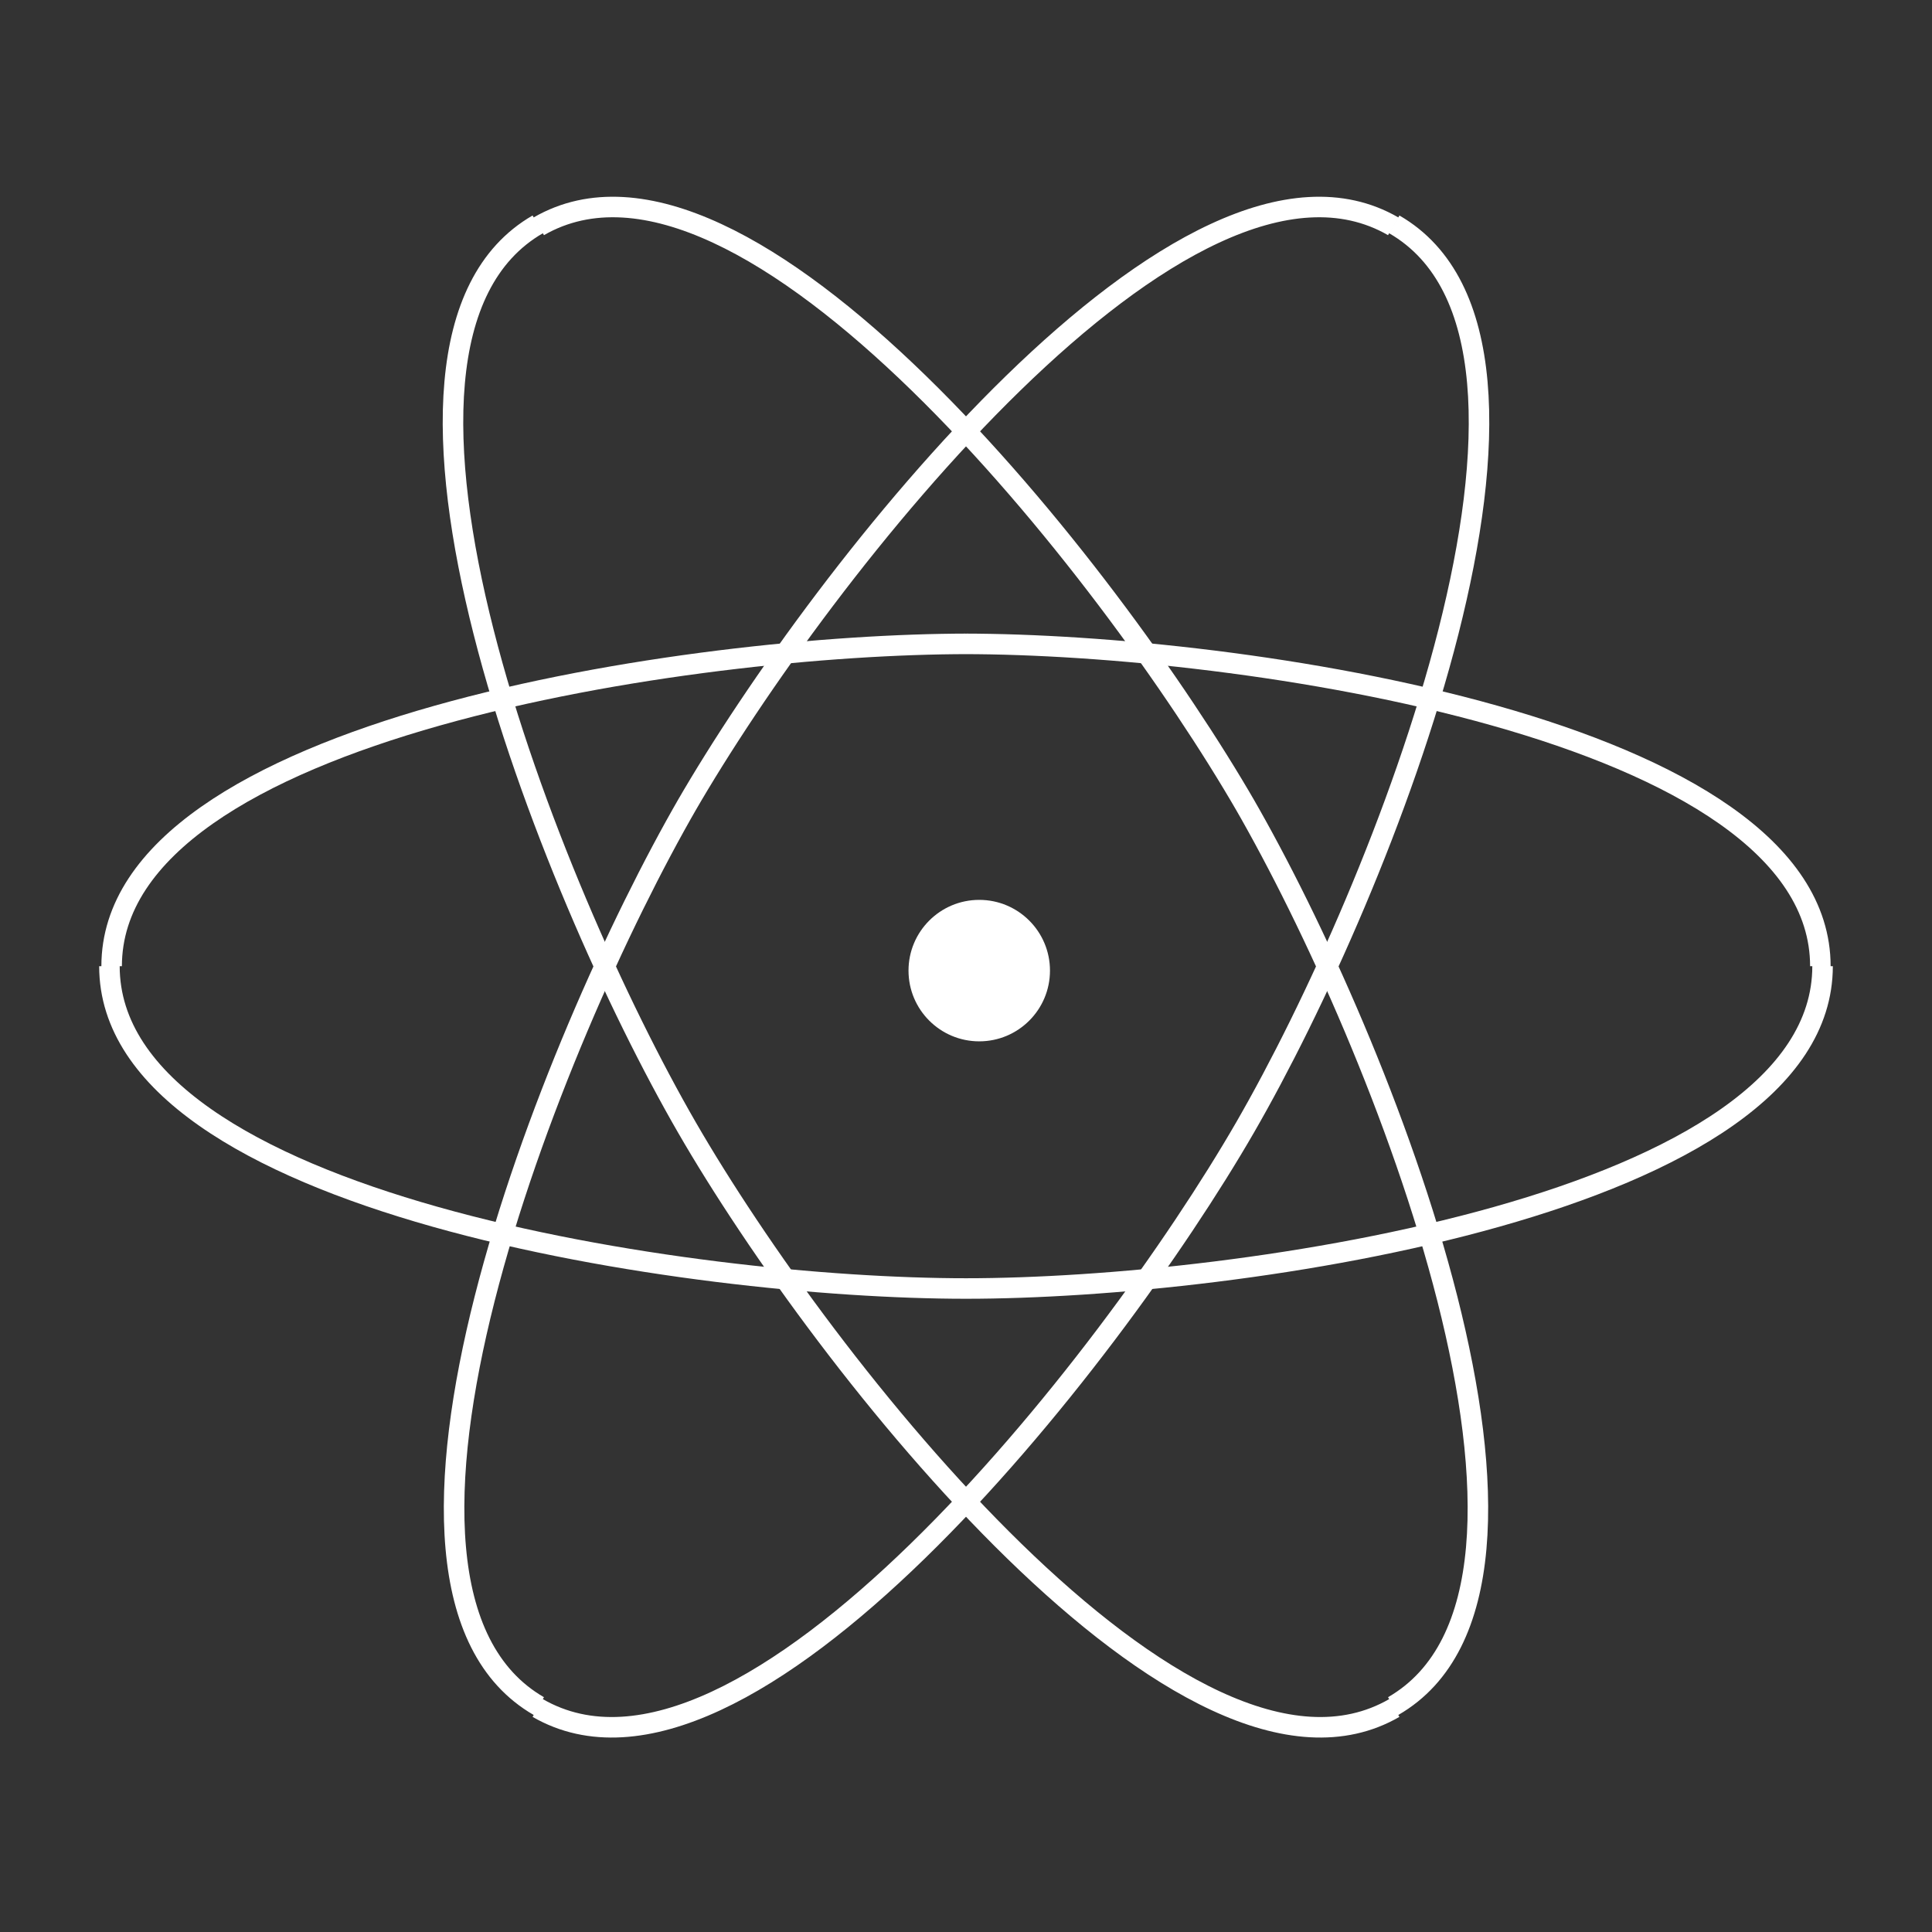 <svg width="512" height="512" viewBox="0 0 512 512" fill="none" xmlns="http://www.w3.org/2000/svg">
<rect x="0" y="0" width="512" height="512" fill="#333333" stroke="none"/>
<path d="M142.793 59.969C197.513 28.377 293.993 151.022 330.266 213.849M142.5 59.463C87.78 91.056 145.753 235.932 182.026 298.759C218.299 361.586 314.78 484.231 369.5 452.638M369.207 452.132C423.928 420.539 365.954 275.662 329.681 212.835" stroke="white" stroke-width="5.438"/>
<path d="M369.207 59.969C314.487 28.377 218.007 151.022 181.734 213.849M369.5 59.463C424.22 91.056 366.247 235.932 329.974 298.759C293.701 361.586 197.22 484.231 142.5 452.638M142.793 452.132C88.072 420.539 146.046 275.662 182.319 212.835" stroke="white" stroke-width="5.438"/>
<path d="M482.415 256.051C482.415 192.865 327.961 170.633 255.415 170.633M483 256.051C483 319.236 328.546 341.468 256 341.468C183.454 341.468 29 319.236 29 256.051M29.585 256.051C29.585 192.865 184.039 170.633 256.585 170.633" stroke="white" stroke-width="5.438"/>
<circle r="18.745" transform="matrix(-1 0 0 1 259.51 257.221)" fill="white"/>
</svg>
